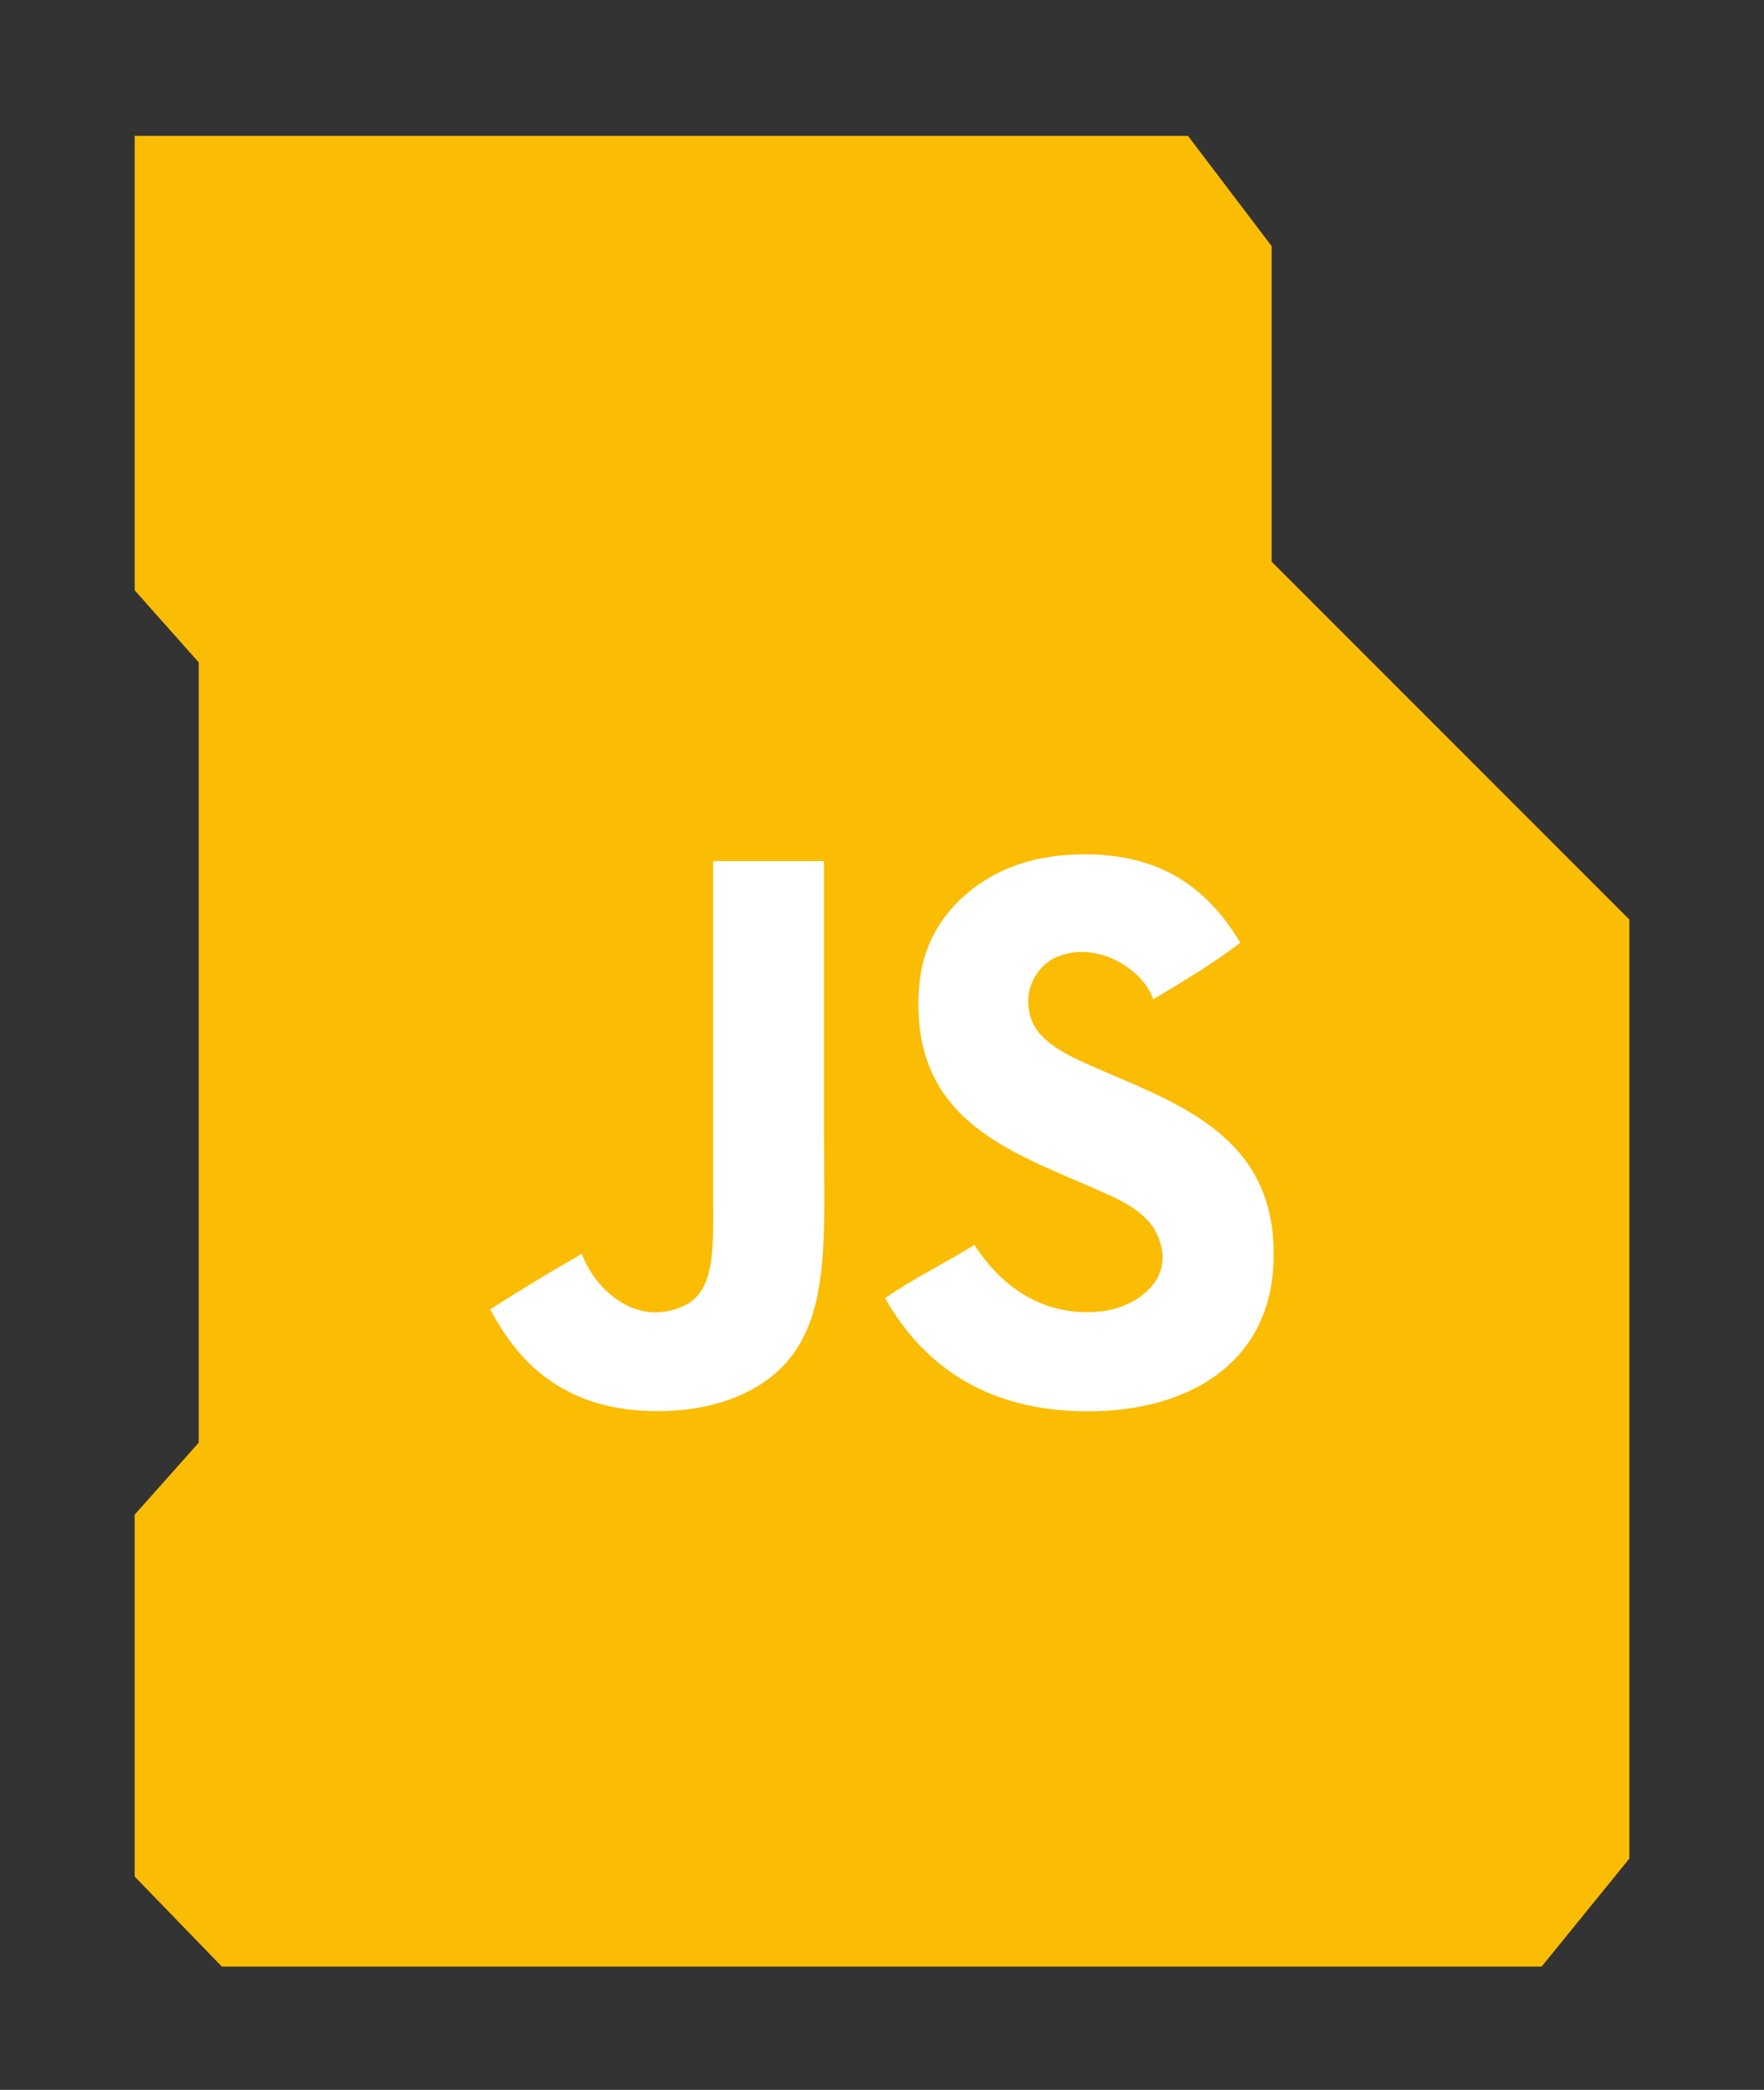 <?xml version="1.0" encoding="UTF-8"?>
<svg id="Camada_1" data-name="Camada 1" xmlns="http://www.w3.org/2000/svg" viewBox="0 0 237.1 280.8">
  <rect x="0" y="0" width="237.1" height="280.8" fill="#333333" stroke="none"/>
  <defs>
    <style>
      .cls-1 {
        fill: #fff;
      }

      .cls-1, .cls-2 {
        stroke-width: 0px;
      }

      .cls-2 {
        fill: #fbbc04;
      }
    </style>
  </defs>
  <polygon class="cls-2" points="170.92 33.07 159.68 18.26 18.1 18.26 18.1 79.31 26.71 89 26.71 193.84 18.1 203.52 18.1 252.14 29.82 264.24 207.21 264.24 219 249.73 219 123.55 170.92 75.47 170.92 33.07"/>
  <g id="_5151e0c8492e5103c096af88a51e7e7e" data-name="5151e0c8492e5103c096af88a51e7e7e">
    <path class="cls-1" d="M110.75,152.51c0,13.34.95,24.54-5.63,31.17-3.7,3.73-9.54,5.93-16.73,5.93-11.79,0-18.33-5.74-22.5-13.69,4.02-2.57,8.13-5.05,12.32-7.45,1.71,4.78,7.48,10.15,13.99,6.84,4.13-2.1,3.65-8.46,3.65-15.36v-43.79c-.01-.22-.03-.43.15-.46h14.75c0,11.52,0,24.55,0,36.8ZM148.16,143.85c-3.76-1.61-8.43-3.51-9.58-7-1.28-3.9.91-7.12,3.34-8.21,5.36-2.41,11.75,1.56,13.08,5.63,4.04-2.4,8.06-4.82,11.71-7.6-4.29-7.13-10.58-12.23-22.05-11.86-6.31.2-11.06,2.19-14.6,5.17-3.46,2.9-6.12,6.98-6.54,12.77-1.24,17.35,11.74,21.78,22.81,26.61,3.49,1.52,7.37,3.06,8.97,6.08,3.31,6.24-2.55,10.36-7.6,10.8-8.11.71-13.57-4.04-16.73-8.97-3.94,2.44-8.23,4.54-12.01,7.15,5.26,9.25,13.89,15.24,27.37,15.21,13.75-.04,23.95-6.67,24.79-19.16,1.14-16.98-11.58-21.74-22.96-26.61Z"/>
  </g>
</svg>